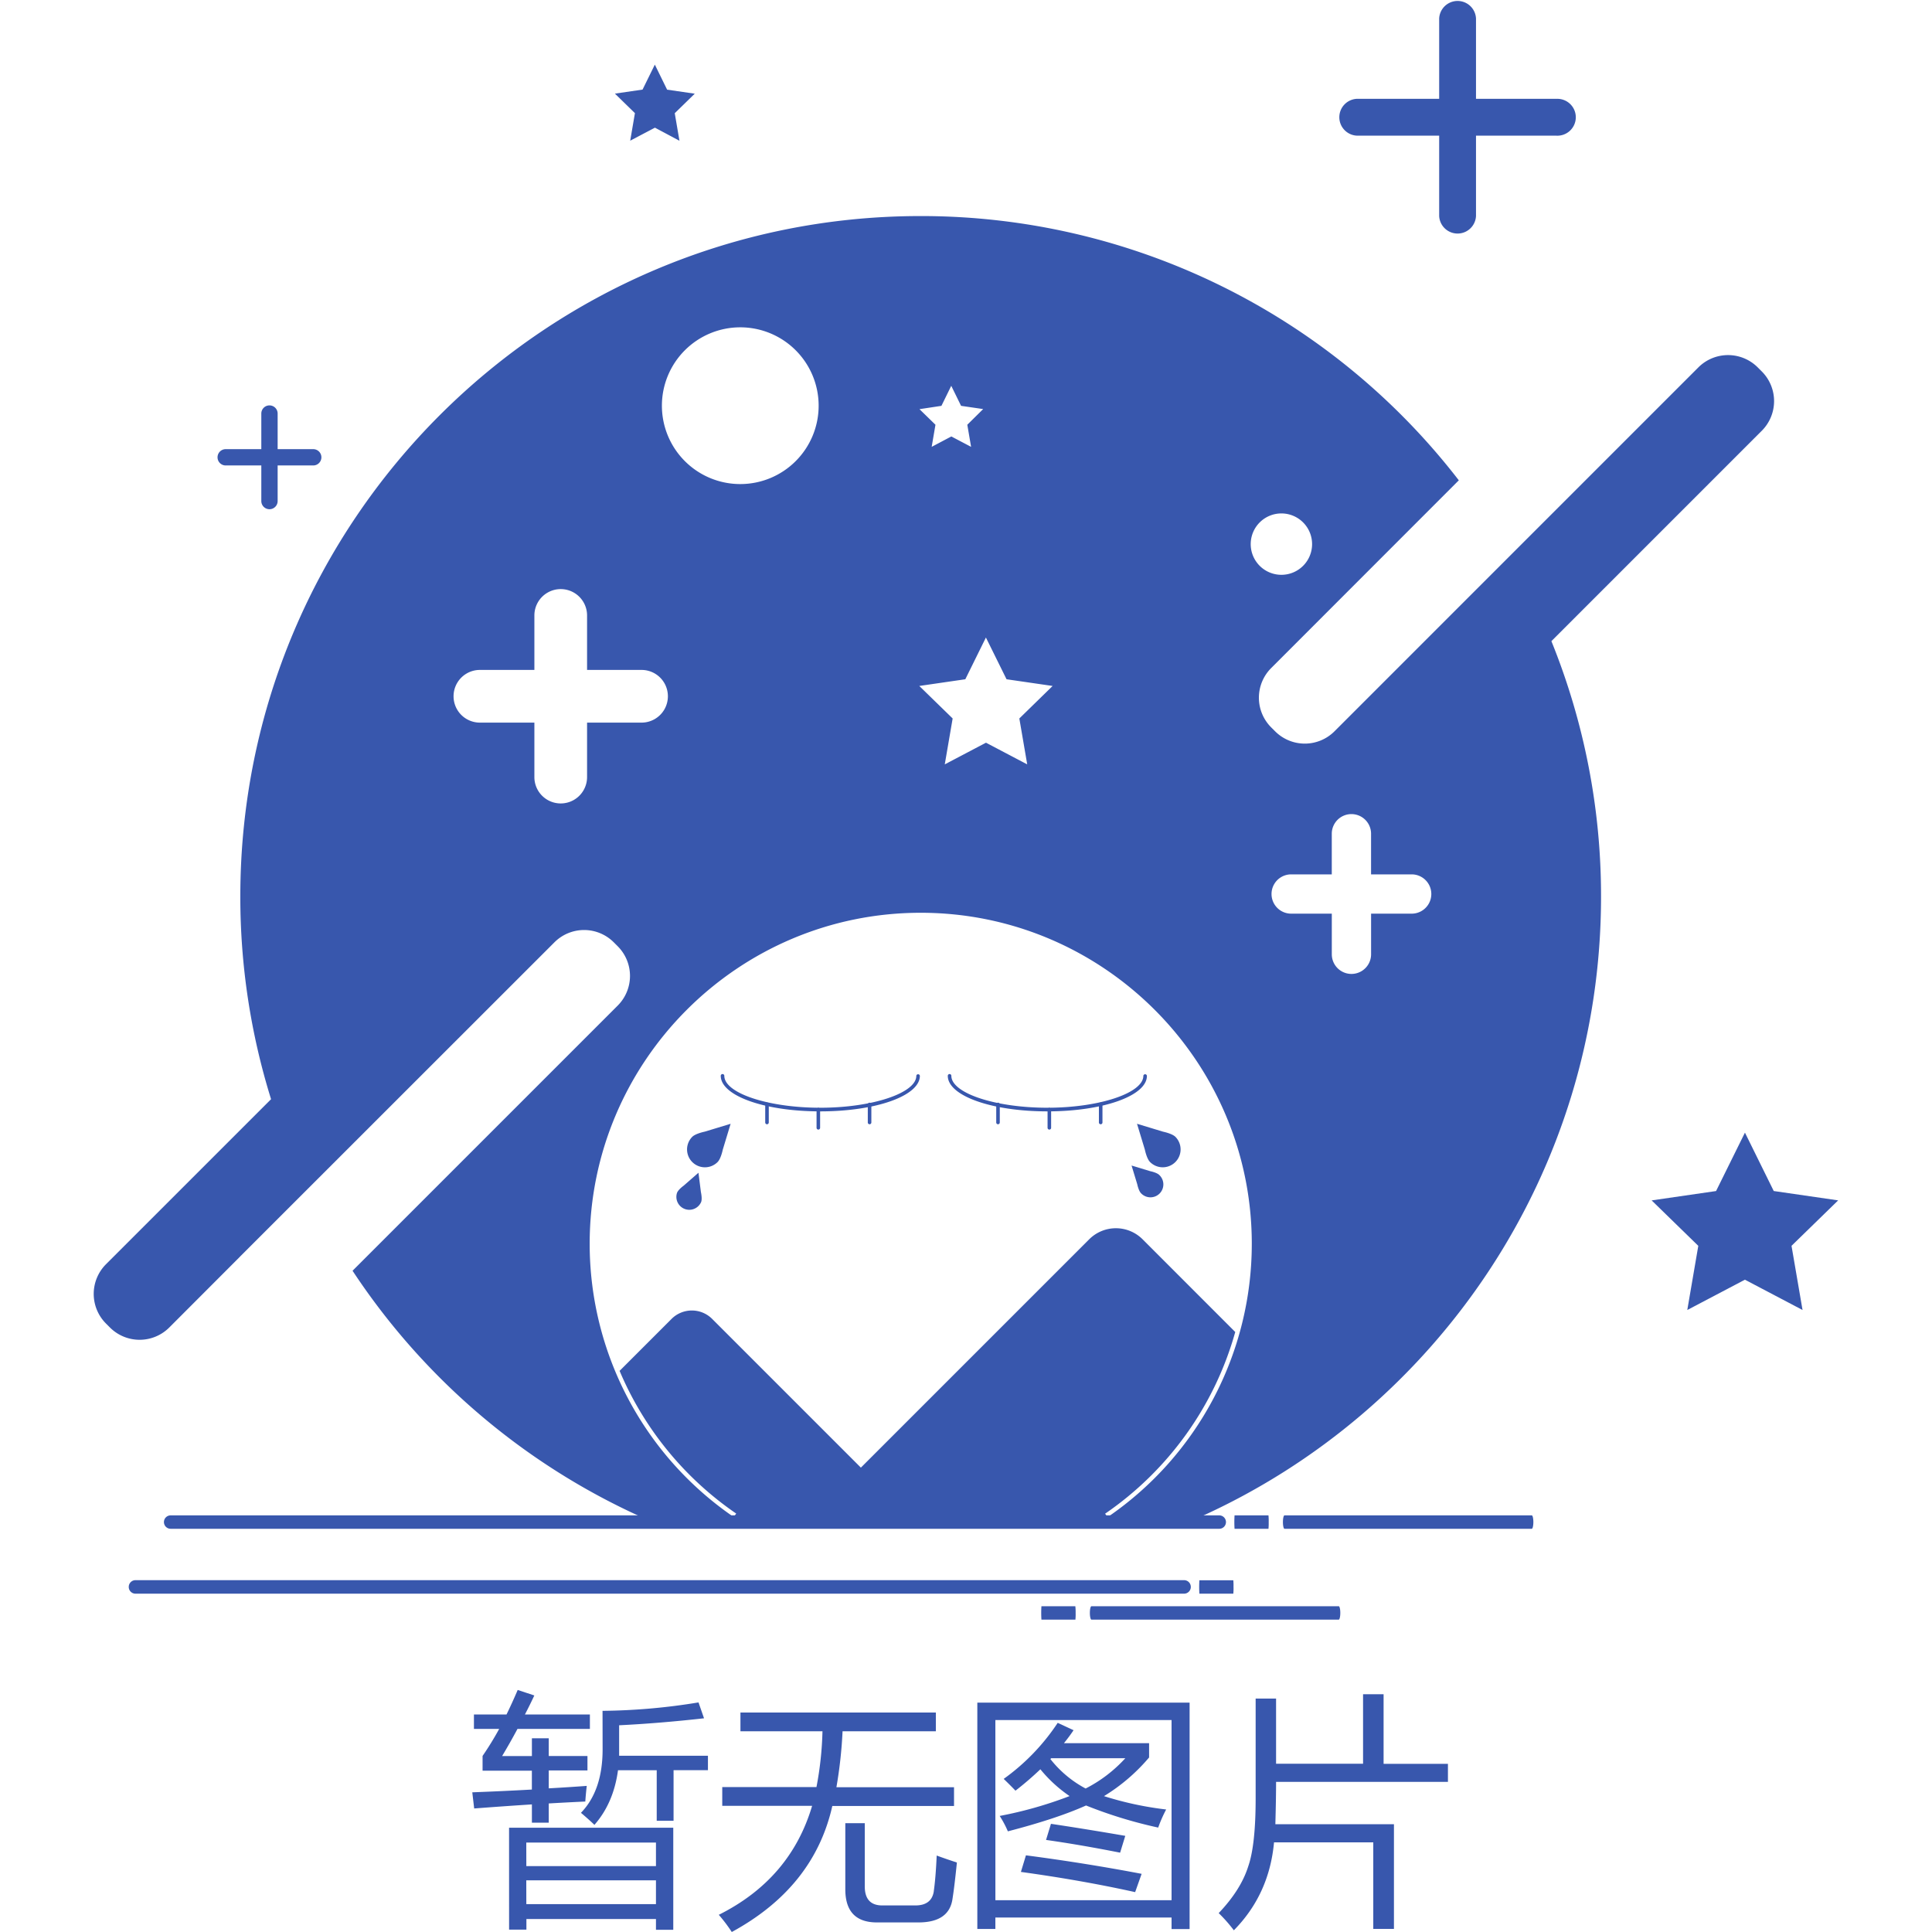 <?xml version="1.0" standalone="no"?><!DOCTYPE svg PUBLIC "-//W3C//DTD SVG 1.1//EN" "http://www.w3.org/Graphics/SVG/1.1/DTD/svg11.dtd"><svg t="1573458038712" class="icon" viewBox="0 0 1024 1024" version="1.1" xmlns="http://www.w3.org/2000/svg" p-id="3079" xmlns:xlink="http://www.w3.org/1999/xlink" width="128" height="128"><defs><style type="text/css"></style></defs><path d="M933.718 196.81l-2.095-2.095a22.239 22.239 0 0 0-31.44 0l-99.993 99.993-92.9 92.913a22.239 22.239 0 0 1-31.44 0l-2.095-2.095a22.226 22.226 0 0 1 0-31.44L773.202 254.575A359.916 359.916 0 0 0 487.955 114.515C288.803 114.515 127.375 276.008 127.375 475.16a360.463 360.463 0 0 0 16.292 107.436L56.181 670.07a22.239 22.239 0 0 0 0 31.44l2.095 2.095a22.239 22.239 0 0 0 31.44 0L126.998 666.27l0.208-0.234L293.865 499.442a22.226 22.226 0 0 1 31.44 0l2.095 2.095a22.239 22.239 0 0 1 0 31.44l-140.541 140.541A361.972 361.972 0 0 0 340.282 804.209h295.397c125.511-56.412 212.907-182.522 212.907-329.049a359.526 359.526 0 0 0-26.312-135.336l111.496-111.496a22.226 22.226 0 0 0-0.052-31.518z m-254.562 75.32a16.266 16.266 0 1 1-16.253 16.266 16.266 16.266 0 0 1 16.253-16.266zM498.977 215.106l5.205-10.619 5.205 10.619 11.712 1.705-8.406 8.315 2.004 11.712-10.476-5.505-10.41 5.505 2.004-11.712-8.472-8.263zM511.639 360.02l10.918-22.122 10.931 22.122 24.426 3.553L540.268 380.802l4.177 24.334-21.849-11.491-21.849 11.491 4.177-24.334-17.685-17.229z m-119.291-186.53a41.538 41.538 0 1 1-41.525 41.538 41.538 41.538 0 0 1 41.525-41.538z m-81.189 209.511v28.876a13.963 13.963 0 0 1-27.926 0v-28.876h-28.876a13.963 13.963 0 0 1 0-27.926h28.876v-28.876a13.963 13.963 0 0 1 27.926 0v28.876h28.876a13.963 13.963 0 0 1 0 27.926z m275.877 421.117l-1.301-1.835a173.438 173.438 0 0 0 68.969-96.297l-49.111-49.137a20.001 20.001 0 0 0-28.29 0l-121.022 121.022-78.82-78.82a15.212 15.212 0 0 0-21.524 0l-27.536 27.536a173.477 173.477 0 0 0 61.799 75.632l-1.301 1.835A175.56 175.56 0 0 1 312.539 659.256c0-96.752 78.716-175.468 175.468-175.468s175.468 78.716 175.468 175.468a175.521 175.521 0 0 1-76.426 144.862z m161.232-319.862h-21.563v21.537a10.41 10.41 0 0 1-20.821 0v-21.537h-21.537a10.41 10.41 0 1 1 0-20.821h21.524v-21.537a10.41 10.41 0 0 1 20.821 0v21.537h21.524a10.41 10.41 0 1 1 0 20.821z" fill="#3857AD" p-id="3080"></path><path d="M649.786 806.733a3.553 3.553 0 0 1-3.553 3.553H90.444a3.553 3.553 0 0 1-3.553-3.553 3.553 3.553 0 0 1 3.553-3.553h555.789a3.553 3.553 0 0 1 3.553 3.553z m162.924 0c0 1.965-0.377 3.553-0.833 3.553H680.809c-0.455 0-0.833-1.588-0.833-3.553s0.377-3.553 0.833-3.553h131.068c0.455 0 0.833 1.588 0.833 3.553z m-140.281 0a27.731 27.731 0 0 1-0.117 3.553h-17.971a54.954 54.954 0 0 1 0-7.105h17.971a27.562 27.562 0 0 1 0.117 3.553z m37.959 48.148c0 1.965-0.377 3.553-0.833 3.553H578.487c-0.455 0-0.833-1.588-0.833-3.553s0.377-3.553 0.833-3.553h131.055c0.468-0.039 0.846 1.549 0.846 3.514z m-140.281 0a27.757 27.757 0 0 1-0.117 3.553H551.979a54.954 54.954 0 0 1 0-7.105h17.971a27.796 27.796 0 0 1 0.156 3.514z m61.044-13.755a3.553 3.553 0 0 1-3.553 3.553H71.796a3.553 3.553 0 0 1-3.553-3.553A3.553 3.553 0 0 1 71.796 837.522h555.802a3.553 3.553 0 0 1 3.553 3.553z m22.643 0a27.757 27.757 0 0 1-0.117 3.553h-17.971a54.98 54.98 0 0 1 0-7.105h17.971a27.77 27.77 0 0 1 0.104 3.501z m171.122-788.749H782.311V9.773a9.773 9.773 0 0 0-19.52 0v42.605h-42.644a9.773 9.773 0 1 0 0 19.52H762.791V114.515a9.773 9.773 0 0 0 19.52 0V71.91h42.618a9.773 9.773 0 1 0 0-19.52zM166.024 238.061h-18.869v-18.869a4.32 4.32 0 1 0-8.654 0v18.869H119.619a4.32 4.32 0 0 0-4.32 4.32 4.32 4.32 0 0 0 4.32 4.32h18.882v18.869a4.32 4.32 0 1 0 8.654 0v-18.869h18.869a4.32 4.32 0 0 0 4.32-4.32 4.32 4.32 0 0 0-4.32-4.32z m758.832 362.258l15.264 30.945 34.146 4.958-24.725 24.087 5.843 34.016-30.542-16.058-30.542 16.058 5.83-34.003-24.725-24.087 34.146-4.958z m-577.781-566.069l6.507 13.273 14.653 2.134-10.606 10.345 2.499 14.601-13-6.936-13.104 6.897 2.499-14.601-10.606-10.345 14.653-2.134z m208.04 554.8c-29.592 0-52.768-8.276-52.768-18.843a0.937 0.937 0 0 1 1.887 0c0 9.2 23.293 16.917 50.881 16.917s50.881-7.808 50.881-16.917a0.95 0.95 0 0 1 1.887 0c0.052 10.567-23.176 18.843-52.768 18.843z" fill="#3857AD" p-id="3081"></path><path d="M583.38 595.882a0.95 0.95 0 0 1-0.937-0.937v-9.656a0.937 0.937 0 1 1 1.887 0v9.656a0.95 0.95 0 0 1-0.95 0.937z m-27.21 2.824a0.95 0.95 0 0 1-0.937-0.937v-9.656a0.937 0.937 0 0 1 1.887 0v9.656a0.95 0.95 0 0 1-0.937 0.937z m-27.21-2.824a0.95 0.95 0 0 1-0.937-0.937v-9.656a0.95 0.95 0 0 1 1.887 0v9.656a0.95 0.95 0 0 1-0.937 0.937z m87.396 3.904l-13.716-4.164 4.164 13.716s0.937 4.763 2.772 6.585A9.461 9.461 0 1 0 622.953 602.506c-1.822-1.757-6.585-2.707-6.585-2.707zM434.783 589.051c-29.592 0-52.768-8.276-52.768-18.843a0.937 0.937 0 0 1 1.887 0c0 9.2 23.293 16.917 50.881 16.917s50.881-7.808 50.881-16.917a0.95 0.95 0 0 1 1.887 0c0 10.567-23.176 18.843-52.768 18.843z" fill="#3857AD" p-id="3082"></path><path d="M406.519 595.882a0.95 0.95 0 0 1-0.937-0.937v-9.656a0.937 0.937 0 1 1 1.887 0v9.656a0.95 0.95 0 0 1-0.95 0.937z m27.21 2.824a0.95 0.95 0 0 1-0.937-0.937v-9.656a0.937 0.937 0 1 1 1.887 0v9.656a0.95 0.95 0 0 1-0.95 0.937z m27.158-2.824a0.95 0.95 0 0 1-0.937-0.937v-9.656a0.95 0.95 0 0 1 1.887 0v9.656a0.95 0.95 0 0 1-0.95 0.937zM373.531 599.799l13.716-4.164-4.164 13.716s-0.937 4.763-2.772 6.585A9.461 9.461 0 1 1 366.946 602.506c1.822-1.757 6.585-2.707 6.585-2.707z" fill="#3857AD" p-id="3083"></path><path d="M250.31 949.864l1.015 8.667q15.746-1.21 30.594-2.16v9.695h8.927v-10.202q9.877-0.573 19.376-1.015 0.26-3.826 0.768-8.289-9.5 0.703-20.144 1.301v-9.5h20.522v-7.652h-20.522V921.327h-8.927v9.434h-15.798q4.203-7.014 8.159-14.405h38.376v-7.652h-34.433q2.603-4.971 4.971-10.072l-8.797-2.928q-2.941 6.884-5.934 13.013h-17.268v7.652h13.377a165.474 165.474 0 0 1-8.797 14.314v7.808h26.13v10.007q-14.783 0.833-31.609 1.47z m19.52 72.873h9.174v-5.609H347.674V1022.829h9.174v-54.095h-87.032z m9.109-46.144H347.674v12.493h-68.709z m0 20.014H347.674v12.623h-68.709z" fill="#3857AD" p-id="3084"></path><path d="M319.396 927.183q0 21.797-11.478 33.652 4.086 3.435 7.144 6.376 10.137-11.53 12.493-28.941h20.522v26.768h8.927V938.244h18.218v-7.652H328.154V914.43q20.912-1.015 44.999-3.696l-2.928-8.419a328.346 328.346 0 0 1-50.868 4.463z m175.547 75.216q-1.145 7.522-9.812 7.522H467.655q-9.304 0-9.304-10.072v-33.535h-10.319v35.057Q448.031 1018.925 464.792 1018.925h21.992q16.449 0 18.101-12.753 1.015-6.376 2.29-18.999-5.869-1.913-10.71-3.696-0.508 11.608-1.536 18.869z" fill="#3857AD" p-id="3085"></path><path d="M380.974 1014.891a82.269 82.269 0 0 1 6.884 9.109q43.607-23.71 53.289-66.796h64.506v-9.942h-62.333a236.994 236.994 0 0 0 3.253-29.644h49.45v-9.942h-103.571v9.942h43.477a178.54 178.54 0 0 1-3.188 29.579H382.809v9.942h47.628q-11.478 38.753-49.463 57.752z m228.067-83.375V923.929h-45.129q2.746-3.383 5.101-6.884l-8.406-3.904a113.214 113.214 0 0 1-28.629 29.709q3.696 3.566 6.246 6.246a168.246 168.246 0 0 0 13.195-11.347 73.003 73.003 0 0 0 15.486 14.21 214.716 214.716 0 0 1-37.048 10.528 54.121 54.121 0 0 1 4.333 8.159q25.818-6.689 41.434-13.703a239.129 239.129 0 0 0 38.245 11.712 71.806 71.806 0 0 1 4.216-9.591 176.536 176.536 0 0 1-32.949-7.079 98.509 98.509 0 0 0 23.892-20.47zM575.403 947.952a58.897 58.897 0 0 1-18.674-15.616 4.151 4.151 0 0 0 0.39-0.442h39.326A73.758 73.758 0 0 1 575.403 947.952z" fill="#3857AD" p-id="3086"></path><path d="M527.567 1016.322H620.949v6.116h9.565v-119.994h-112.511v119.955h9.565z m0-104.664H620.949v95.49h-93.369z" fill="#3857AD" p-id="3087"></path><path d="M531.913 942.863z m22.565 32.377z m-13.377 16.917q32.377 4.463 60.55 10.71l3.435-9.695q-29.449-5.622-61.318-9.812z m55.319-19.116q-20.652-3.566-39.391-6.376l-2.603 8.537q18.361 2.603 39.26 6.754z m78.794 3.435h52.651v45.897h10.957V966.873h-62.853q0.39-14.314 0.377-22.435h91.092v-9.565h-34.107v-36.892H722.451v36.84h-46.105v-34.537h-10.827v52.898q0 24.725-3.904 35.955-3.904 12.493-15.681 24.855a77.974 77.974 0 0 1 8.029 9.109q18.739-18.999 21.289-46.535z" fill="#3857AD" p-id="3088"></path><path d="M362.392 628.402l7.808-6.819 1.301 10.28s0.794 3.422 0.13 5.205a6.845 6.845 0 0 1-12.792-4.841c0.69-1.796 3.553-3.826 3.553-3.826zM614.442 622.767a6.845 6.845 0 1 1-9.669 9.682c-1.301-1.301-2.004-4.763-2.004-4.763l-3.019-9.929 9.929 3.006s3.461 0.69 4.763 2.004z" fill="#3857AD" p-id="3089"></path></svg>